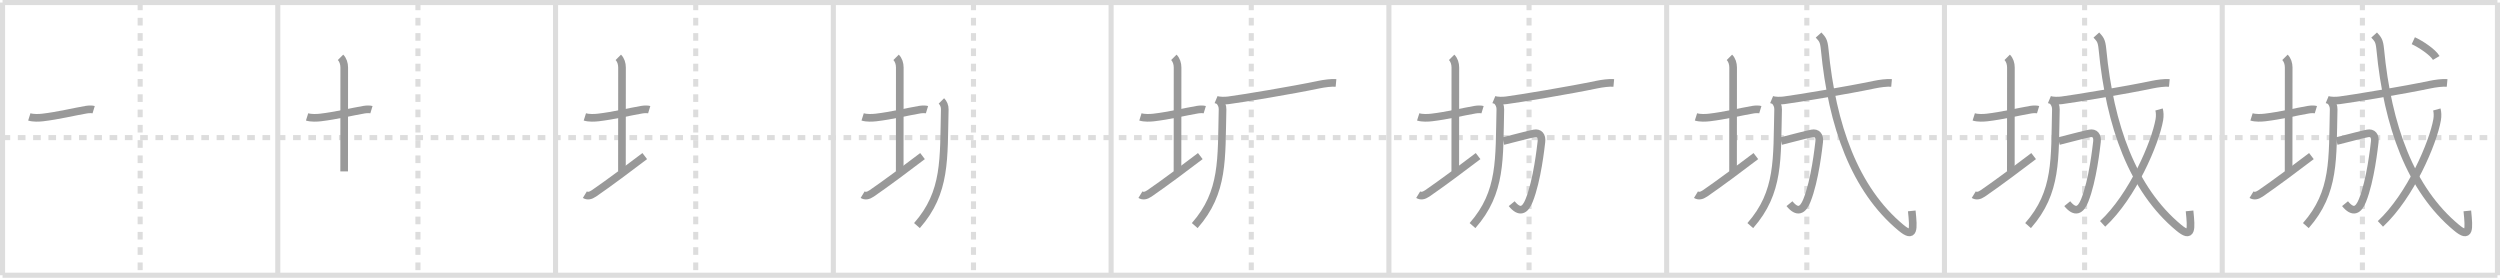 <svg width="981px" height="109px" viewBox="0 0 981 109" xmlns="http://www.w3.org/2000/svg" xmlns:xlink="http://www.w3.org/1999/xlink" xml:space="preserve" version="1.1" baseProfile="full">
<line x1="1" y1="1" x2="980" y2="1" style="stroke:#ddd;stroke-width:2"></line>
<line x1="1" y1="1" x2="1" y2="108" style="stroke:#ddd;stroke-width:2"></line>
<line x1="1" y1="108" x2="980" y2="108" style="stroke:#ddd;stroke-width:2"></line>
<line x1="980" y1="1" x2="980" y2="108" style="stroke:#ddd;stroke-width:2"></line>
<line x1="109" y1="1" x2="109" y2="108" style="stroke:#ddd;stroke-width:2"></line>
<line x1="218" y1="1" x2="218" y2="108" style="stroke:#ddd;stroke-width:2"></line>
<line x1="327" y1="1" x2="327" y2="108" style="stroke:#ddd;stroke-width:2"></line>
<line x1="436" y1="1" x2="436" y2="108" style="stroke:#ddd;stroke-width:2"></line>
<line x1="545" y1="1" x2="545" y2="108" style="stroke:#ddd;stroke-width:2"></line>
<line x1="654" y1="1" x2="654" y2="108" style="stroke:#ddd;stroke-width:2"></line>
<line x1="763" y1="1" x2="763" y2="108" style="stroke:#ddd;stroke-width:2"></line>
<line x1="872" y1="1" x2="872" y2="108" style="stroke:#ddd;stroke-width:2"></line>
<line x1="1" y1="54" x2="980" y2="54" style="stroke:#ddd;stroke-width:2;stroke-dasharray:3 3"></line>
<line x1="55" y1="1" x2="55" y2="108" style="stroke:#ddd;stroke-width:2;stroke-dasharray:3 3"></line>
<line x1="164" y1="1" x2="164" y2="108" style="stroke:#ddd;stroke-width:2;stroke-dasharray:3 3"></line>
<line x1="273" y1="1" x2="273" y2="108" style="stroke:#ddd;stroke-width:2;stroke-dasharray:3 3"></line>
<line x1="382" y1="1" x2="382" y2="108" style="stroke:#ddd;stroke-width:2;stroke-dasharray:3 3"></line>
<line x1="491" y1="1" x2="491" y2="108" style="stroke:#ddd;stroke-width:2;stroke-dasharray:3 3"></line>
<line x1="600" y1="1" x2="600" y2="108" style="stroke:#ddd;stroke-width:2;stroke-dasharray:3 3"></line>
<line x1="709" y1="1" x2="709" y2="108" style="stroke:#ddd;stroke-width:2;stroke-dasharray:3 3"></line>
<line x1="818" y1="1" x2="818" y2="108" style="stroke:#ddd;stroke-width:2;stroke-dasharray:3 3"></line>
<line x1="927" y1="1" x2="927" y2="108" style="stroke:#ddd;stroke-width:2;stroke-dasharray:3 3"></line>
<path d="M11.5,45.87c1.62,0.51,3.87,0.39,5.26,0.23c6.12-0.72,12.12-2.22,17.12-3.07c1.1-0.19,2.31-0.16,2.87,0.01" style="fill:none;stroke:#999;stroke-width:3"></path>

<path d="M120.5,45.87c1.62,0.51,3.87,0.39,5.26,0.23c6.12-0.72,12.12-2.22,17.12-3.07c1.1-0.19,2.31-0.16,2.87,0.01" style="fill:none;stroke:#999;stroke-width:3"></path>
<path d="M133.62,22.5c1,1,1.46,2.5,1.46,4c0,7.25-0.03,31.03-0.03,40.76" style="fill:none;stroke:#999;stroke-width:3"></path>

<path d="M229.5,45.87c1.62,0.51,3.87,0.39,5.26,0.23c6.12-0.72,12.12-2.22,17.12-3.07c1.1-0.19,2.31-0.16,2.87,0.01" style="fill:none;stroke:#999;stroke-width:3"></path>
<path d="M242.62,22.5c1,1,1.46,2.5,1.46,4c0,7.25-0.03,31.03-0.03,40.76" style="fill:none;stroke:#999;stroke-width:3"></path>
<path d="M229.5,76.39c1,0.61,2.12,0.48,3.57-0.51C238.59,72.1,247.69,65.31,253.0,61.25" style="fill:none;stroke:#999;stroke-width:3"></path>

<path d="M338.5,45.87c1.62,0.51,3.87,0.39,5.26,0.23c6.12-0.72,12.12-2.22,17.12-3.07c1.1-0.19,2.31-0.16,2.87,0.01" style="fill:none;stroke:#999;stroke-width:3"></path>
<path d="M351.62,22.5c1,1,1.46,2.5,1.46,4c0,7.25-0.03,31.03-0.03,40.76" style="fill:none;stroke:#999;stroke-width:3"></path>
<path d="M338.5,76.39c1,0.61,2.12,0.48,3.57-0.51C347.59,72.1,356.69,65.31,362.0,61.25" style="fill:none;stroke:#999;stroke-width:3"></path>
<path d="M369.41,39.6c0.81,0.81,1.36,2.03,1.32,3.33c-0.49,19.44,0.64,32.44-10.92,45.59" style="fill:none;stroke:#999;stroke-width:3"></path>

<path d="M447.5,45.87c1.62,0.51,3.87,0.39,5.26,0.23c6.12-0.72,12.12-2.22,17.12-3.07c1.1-0.19,2.31-0.16,2.87,0.01" style="fill:none;stroke:#999;stroke-width:3"></path>
<path d="M460.62,22.5c1,1,1.46,2.5,1.46,4c0,7.25-0.03,31.03-0.03,40.76" style="fill:none;stroke:#999;stroke-width:3"></path>
<path d="M447.5,76.39c1,0.61,2.12,0.48,3.57-0.51C456.59,72.1,465.69,65.31,471.0,61.25" style="fill:none;stroke:#999;stroke-width:3"></path>
<path d="M478.41,39.6c0.81,0.81,1.36,2.03,1.32,3.33c-0.49,19.44,0.64,32.44-10.92,45.59" style="fill:none;stroke:#999;stroke-width:3"></path>
<path d="M477.19,39.08c1.27,0.53,3.61,0.44,4.88,0.28c5.2-0.67,25.31-4.01,35.4-6.14c2.09-0.44,5.04-0.84,6.78-0.68" style="fill:none;stroke:#999;stroke-width:3"></path>

<path d="M556.5,45.87c1.62,0.51,3.87,0.39,5.26,0.23c6.12-0.72,12.12-2.22,17.12-3.07c1.1-0.19,2.31-0.16,2.87,0.01" style="fill:none;stroke:#999;stroke-width:3"></path>
<path d="M569.62,22.5c1,1,1.46,2.5,1.46,4c0,7.25-0.03,31.03-0.03,40.76" style="fill:none;stroke:#999;stroke-width:3"></path>
<path d="M556.5,76.39c1,0.61,2.12,0.48,3.57-0.51C565.59,72.1,574.69,65.31,580.0,61.25" style="fill:none;stroke:#999;stroke-width:3"></path>
<path d="M587.41,39.6c0.81,0.81,1.36,2.03,1.32,3.33c-0.49,19.44,0.64,32.44-10.92,45.59" style="fill:none;stroke:#999;stroke-width:3"></path>
<path d="M586.19,39.08c1.27,0.53,3.61,0.44,4.88,0.28c5.2-0.67,25.31-4.01,35.4-6.14c2.09-0.44,5.04-0.84,6.78-0.68" style="fill:none;stroke:#999;stroke-width:3"></path>
<path d="M589.88,55.36c5.31-1.32,9.5-2.49,12.14-3.01c1.95-0.39,3.13,0.9,2.83,3.32c-0.25,2.04-1.62,15.05-4.82,23.01c-1.57,3.91-3.7,5.09-6.84,1.24" style="fill:none;stroke:#999;stroke-width:3"></path>

<path d="M665.5,45.87c1.62,0.51,3.87,0.39,5.26,0.23c6.12-0.72,12.12-2.22,17.12-3.07c1.1-0.19,2.31-0.16,2.87,0.01" style="fill:none;stroke:#999;stroke-width:3"></path>
<path d="M678.62,22.5c1,1,1.46,2.5,1.46,4c0,7.25-0.03,31.03-0.03,40.76" style="fill:none;stroke:#999;stroke-width:3"></path>
<path d="M665.5,76.39c1,0.61,2.12,0.48,3.57-0.51C674.59,72.1,683.69,65.31,689.0,61.25" style="fill:none;stroke:#999;stroke-width:3"></path>
<path d="M696.41,39.6c0.81,0.81,1.36,2.03,1.32,3.33c-0.49,19.44,0.64,32.44-10.92,45.59" style="fill:none;stroke:#999;stroke-width:3"></path>
<path d="M695.19,39.08c1.27,0.53,3.61,0.44,4.88,0.28c5.2-0.67,25.31-4.01,35.4-6.14c2.09-0.44,5.04-0.84,6.78-0.68" style="fill:none;stroke:#999;stroke-width:3"></path>
<path d="M698.88,55.36c5.31-1.32,9.5-2.49,12.14-3.01c1.95-0.39,3.13,0.9,2.83,3.32c-0.25,2.04-1.62,15.05-4.82,23.01c-1.57,3.91-3.7,5.09-6.84,1.24" style="fill:none;stroke:#999;stroke-width:3"></path>
<path d="M713.61,13.75c1.48,1.65,2.06,2.1,2.4,5.65c2.87,29.98,11.87,54.98,29.93,69.95c5.22,4.33,4.98,0.71,4.24-6.59" style="fill:none;stroke:#999;stroke-width:3"></path>

<path d="M774.5,45.87c1.62,0.51,3.87,0.39,5.26,0.23c6.12-0.72,12.12-2.22,17.12-3.07c1.1-0.19,2.31-0.16,2.87,0.01" style="fill:none;stroke:#999;stroke-width:3"></path>
<path d="M787.62,22.5c1,1,1.46,2.5,1.46,4c0,7.25-0.03,31.03-0.03,40.76" style="fill:none;stroke:#999;stroke-width:3"></path>
<path d="M774.5,76.39c1,0.61,2.12,0.48,3.57-0.51C783.59,72.1,792.69,65.31,798.0,61.25" style="fill:none;stroke:#999;stroke-width:3"></path>
<path d="M805.41,39.6c0.81,0.81,1.36,2.03,1.32,3.33c-0.49,19.44,0.64,32.44-10.92,45.59" style="fill:none;stroke:#999;stroke-width:3"></path>
<path d="M804.19,39.08c1.27,0.53,3.61,0.44,4.88,0.28c5.2-0.67,25.31-4.01,35.4-6.14c2.09-0.44,5.04-0.84,6.78-0.68" style="fill:none;stroke:#999;stroke-width:3"></path>
<path d="M807.88,55.36c5.31-1.32,9.5-2.49,12.14-3.01c1.95-0.39,3.13,0.9,2.83,3.32c-0.25,2.04-1.62,15.05-4.82,23.01c-1.57,3.91-3.7,5.09-6.84,1.24" style="fill:none;stroke:#999;stroke-width:3"></path>
<path d="M822.61,13.75c1.48,1.65,2.06,2.1,2.4,5.65c2.87,29.98,11.87,54.98,29.93,69.95c5.22,4.33,4.98,0.71,4.24-6.59" style="fill:none;stroke:#999;stroke-width:3"></path>
<path d="M847.21,42.96c0.29,1.04,0.38,2.5,0.12,4.02C845.77,56,836.88,76.88,825.07,87.85" style="fill:none;stroke:#999;stroke-width:3"></path>

<path d="M883.5,45.87c1.62,0.51,3.87,0.39,5.26,0.23c6.12-0.72,12.12-2.22,17.12-3.07c1.1-0.19,2.31-0.16,2.87,0.01" style="fill:none;stroke:#999;stroke-width:3"></path>
<path d="M896.62,22.5c1,1,1.46,2.5,1.46,4c0,7.25-0.03,31.03-0.03,40.76" style="fill:none;stroke:#999;stroke-width:3"></path>
<path d="M883.5,76.39c1,0.61,2.12,0.48,3.57-0.51C892.59,72.1,901.69,65.31,907.0,61.25" style="fill:none;stroke:#999;stroke-width:3"></path>
<path d="M914.41,39.6c0.81,0.81,1.36,2.03,1.32,3.33c-0.49,19.44,0.64,32.44-10.92,45.59" style="fill:none;stroke:#999;stroke-width:3"></path>
<path d="M913.19,39.08c1.27,0.53,3.61,0.44,4.88,0.28c5.2-0.67,25.31-4.01,35.4-6.14c2.09-0.44,5.04-0.84,6.78-0.68" style="fill:none;stroke:#999;stroke-width:3"></path>
<path d="M916.88,55.36c5.31-1.32,9.5-2.49,12.14-3.01c1.95-0.39,3.13,0.9,2.83,3.32c-0.25,2.04-1.62,15.05-4.82,23.01c-1.57,3.91-3.7,5.09-6.84,1.24" style="fill:none;stroke:#999;stroke-width:3"></path>
<path d="M931.61,13.75c1.48,1.65,2.06,2.1,2.4,5.65c2.87,29.98,11.87,54.98,29.93,69.95c5.22,4.33,4.98,0.71,4.24-6.59" style="fill:none;stroke:#999;stroke-width:3"></path>
<path d="M956.21,42.96c0.29,1.04,0.38,2.5,0.12,4.02C954.77,56,945.88,76.88,934.07,87.85" style="fill:none;stroke:#999;stroke-width:3"></path>
<path d="M946.98,15.97c2.93,1.35,7.63,4.45,9,6.77" style="fill:none;stroke:#999;stroke-width:3"></path>

</svg>